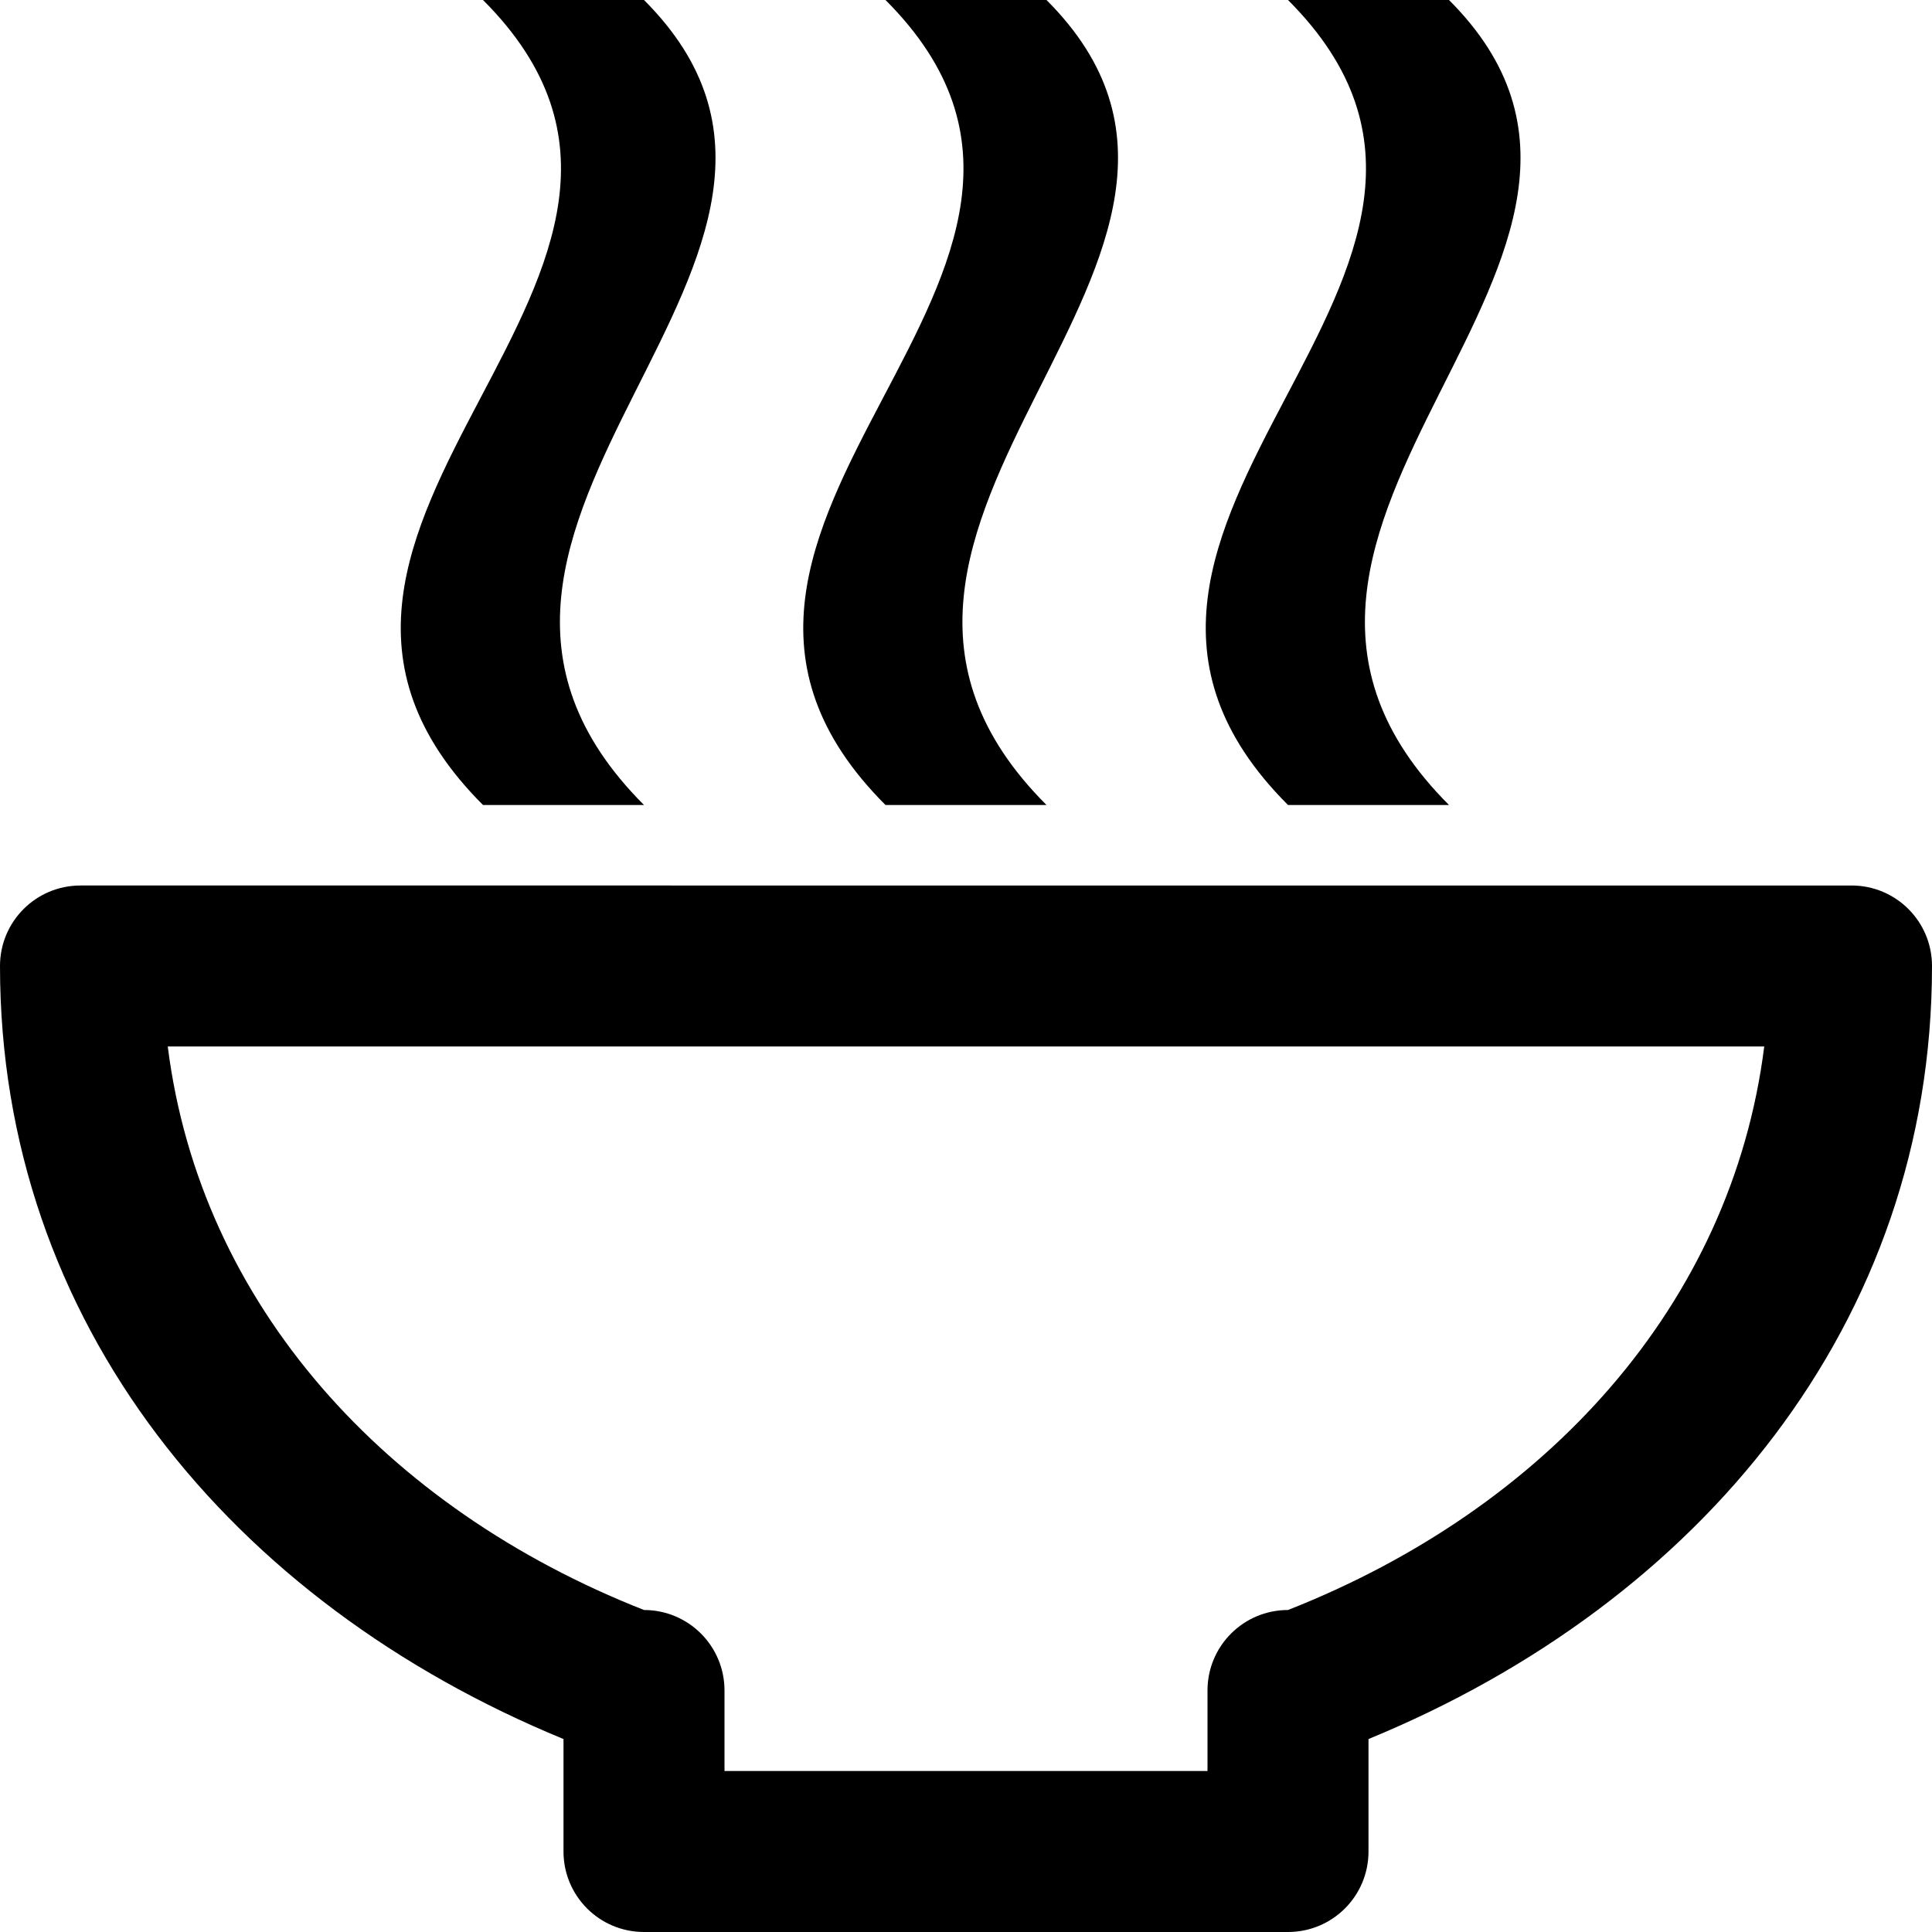 <svg viewBox="0 0 24 24" fill="currentColor"><path d="M11 10h2c-3.5-3.5 3.188-6.813 0-10h-2c3.394 3.394-3.5 6.5 0 10zm5 0h2c-3.5-3.5 3.188-6.813 0-10h-2c3.394 3.394-3.5 6.5 0 10zm7 1H1c-.553 0-1 .447-1 1 0 4.432 2.88 7.908 7 9.603V23c0 .553.447 1 1 1h8c.553 0 1-.447 1-1v-1.397c4.12-1.694 7-5.171 7-9.603 0-.553-.447-1-1-1zm-7 9c-.553 0-1 .447-1 1v1H9v-1c0-.553-.447-1-1-1-3.203-1.261-5.511-3.788-5.916-7h19.832c-.405 3.212-2.714 5.739-5.916 7zM6 10h2C4.5 6.5 11.188 3.188 8 0H6c3.394 3.394-3.5 6.5 0 10z"/></svg>